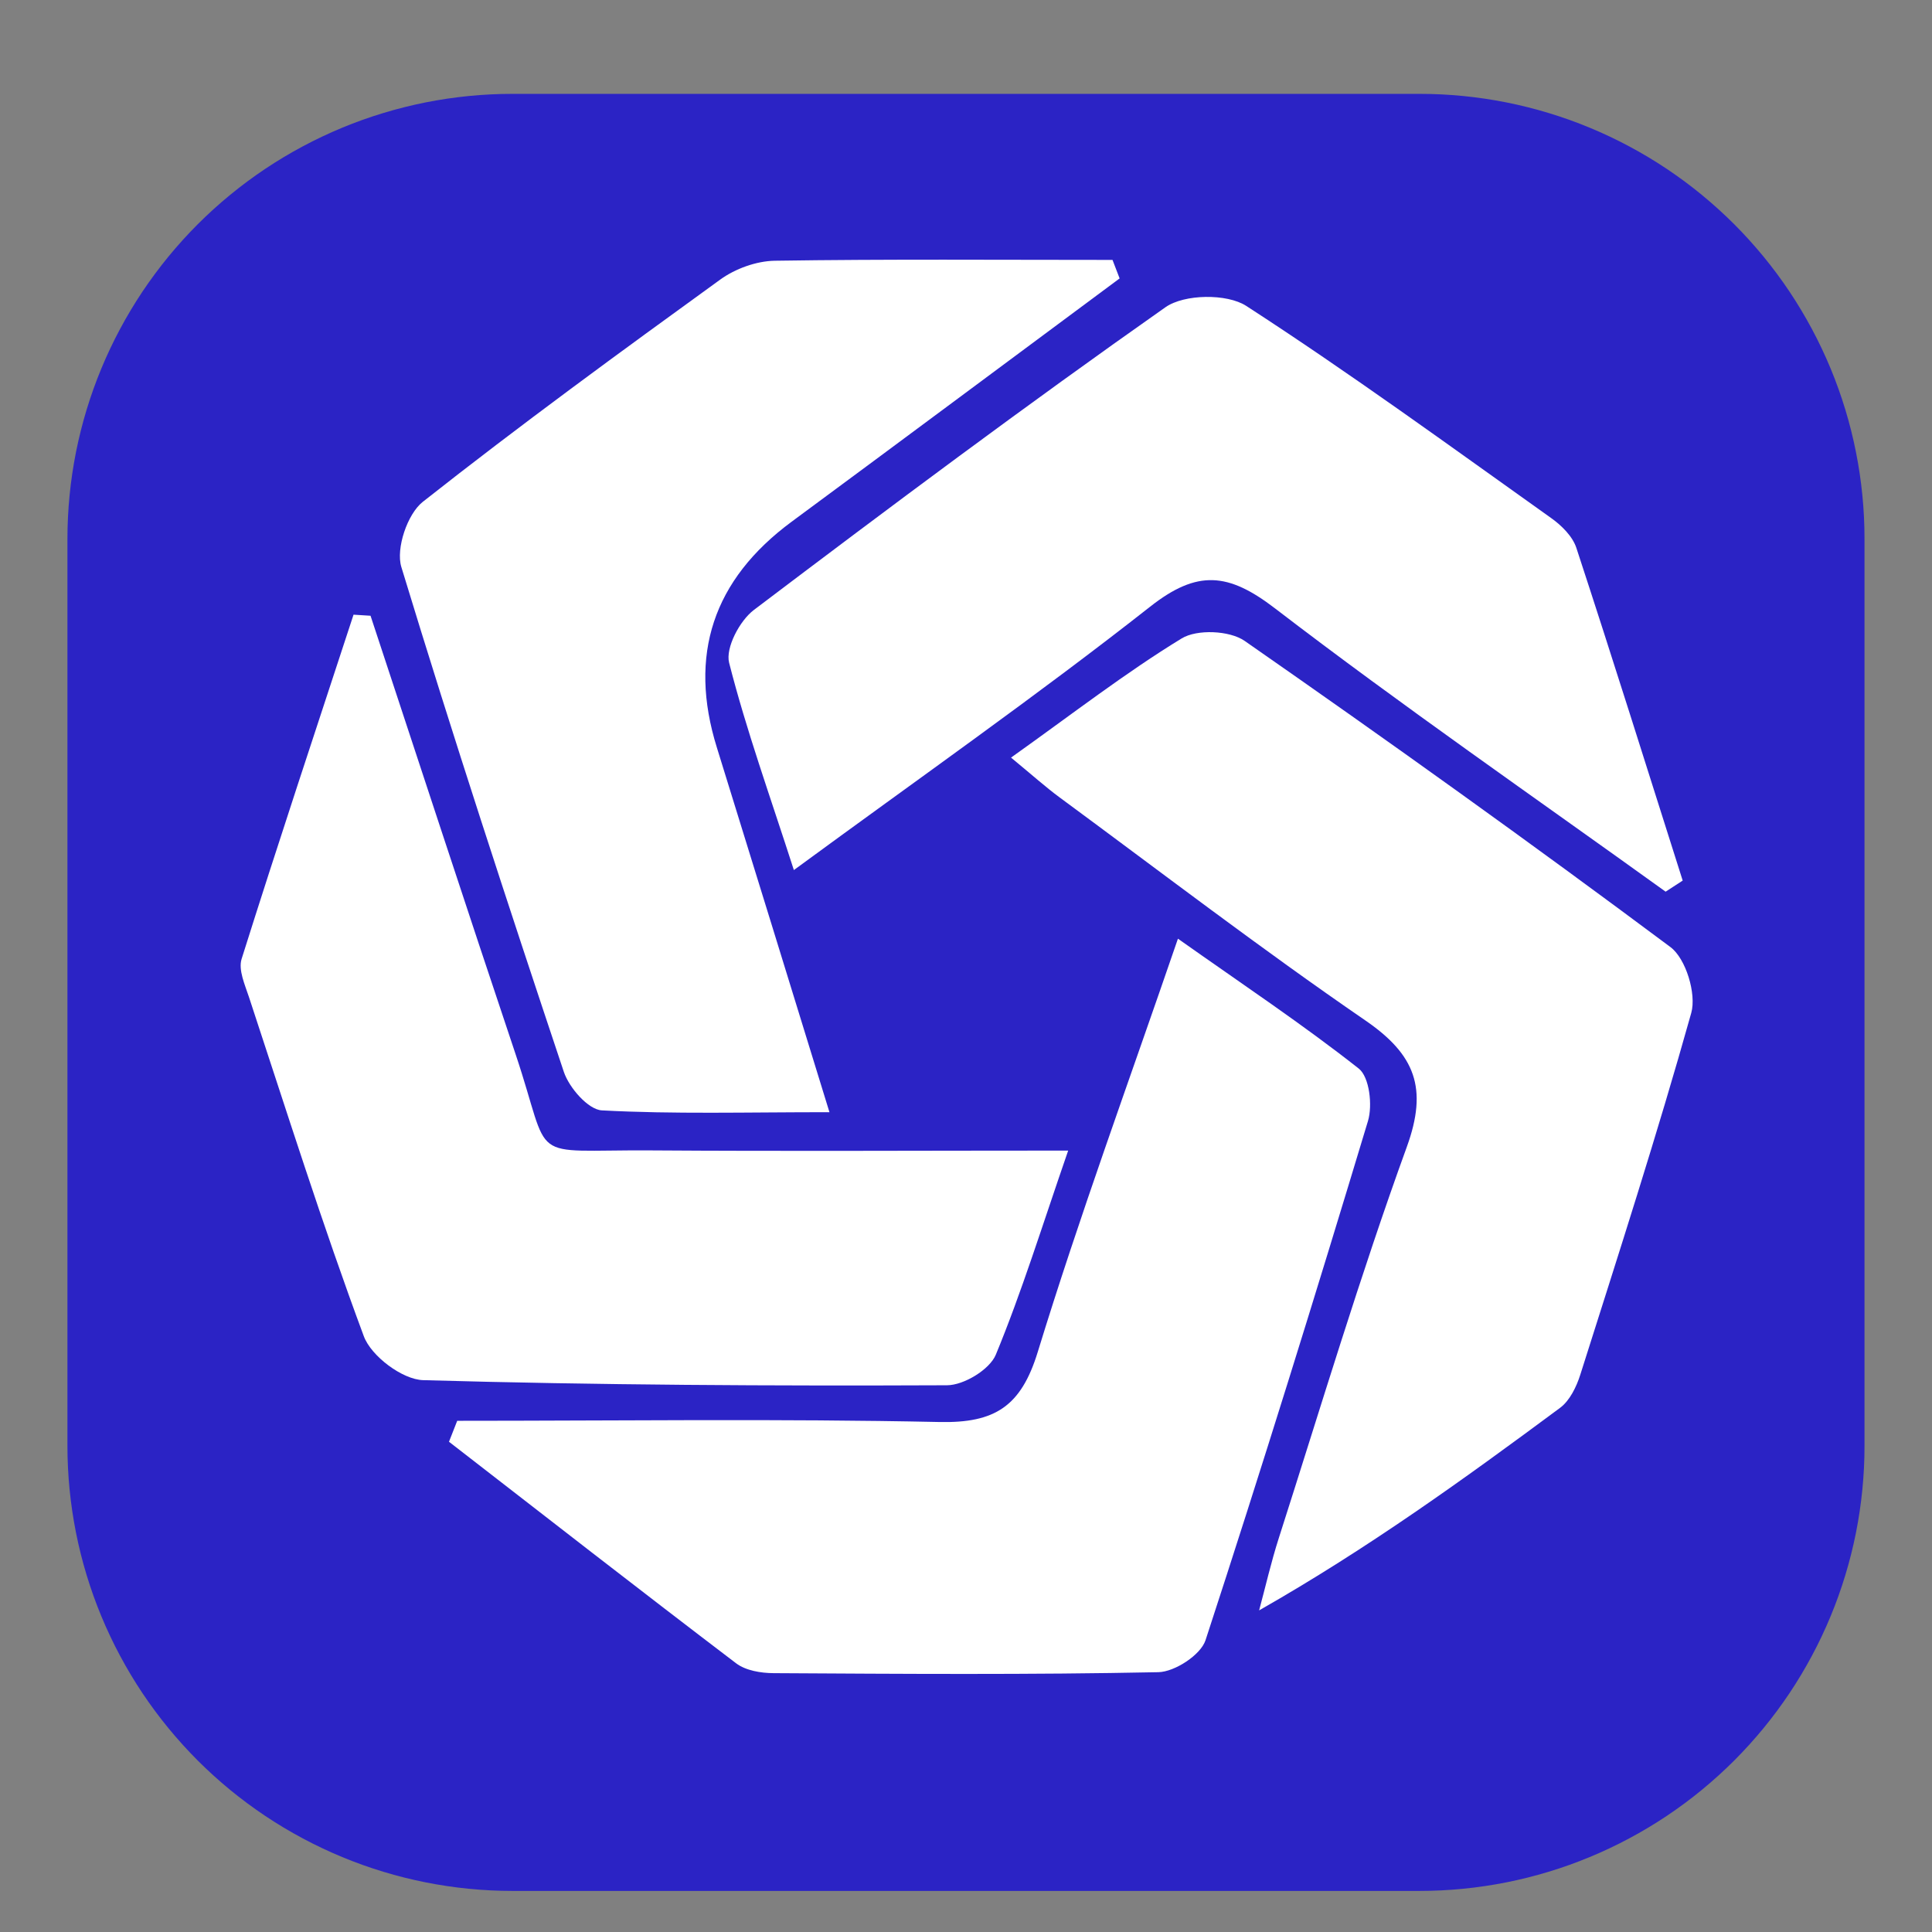 <svg xmlns="http://www.w3.org/2000/svg" xmlns:xlink="http://www.w3.org/1999/xlink" width="500" zoomAndPan="magnify" viewBox="0 0 375 375" height="500" preserveAspectRatio="xMidYMid meet" version="1.0"><rect x="0" y="0" width="375" height="375" fill="#808080" stroke="none"/><defs><clipPath id="0ee9607a4b"><path d="M 13.09 18.219 L 361.84 18.219 L 361.84 366.969 L 13.09 366.969 Z M 13.09 18.219 " clip-rule="nonzero"/></clipPath><clipPath id="a93588a8cb"><path d="M 87 182 L 266 182 L 266 324.902 L 87 324.902 Z M 87 182 " clip-rule="nonzero"/></clipPath><clipPath id="1b11c695d0"><path d="M 77 50.402 L 218 50.402 L 218 216 L 77 216 Z M 77 50.402 " clip-rule="nonzero"/></clipPath><clipPath id="ca16d5b79d"><path d="M 196 122 L 328.621 122 L 328.621 313 L 196 313 Z M 196 122 " clip-rule="nonzero"/></clipPath><clipPath id="8492d0d133"><path d="M 46.621 119 L 208 119 L 208 269 L 46.621 269 Z M 46.621 119 " clip-rule="nonzero"/></clipPath></defs><g clip-path="url(#0ee9607a4b)"><path fill="#2b23c5" d="M 99.473 18.219 L 275.52 18.219 C 276.934 18.219 278.348 18.25 279.758 18.32 C 281.172 18.391 282.578 18.496 283.988 18.633 C 285.395 18.773 286.797 18.945 288.195 19.152 C 289.594 19.359 290.984 19.602 292.371 19.875 C 293.758 20.152 295.137 20.461 296.508 20.805 C 297.879 21.148 299.242 21.527 300.594 21.938 C 301.949 22.348 303.289 22.789 304.621 23.266 C 305.953 23.742 307.27 24.25 308.574 24.793 C 309.883 25.332 311.176 25.906 312.453 26.512 C 313.73 27.113 314.992 27.75 316.238 28.418 C 317.484 29.082 318.715 29.781 319.93 30.508 C 321.141 31.234 322.336 31.988 323.512 32.773 C 324.684 33.559 325.84 34.375 326.977 35.215 C 328.113 36.059 329.227 36.926 330.32 37.824 C 331.41 38.723 332.48 39.645 333.527 40.594 C 334.578 41.543 335.602 42.52 336.602 43.516 C 337.598 44.516 338.574 45.539 339.523 46.586 C 340.473 47.637 341.395 48.707 342.293 49.797 C 343.188 50.891 344.059 52.004 344.902 53.141 C 345.742 54.277 346.559 55.43 347.344 56.605 C 348.129 57.781 348.883 58.977 349.609 60.188 C 350.336 61.402 351.035 62.633 351.699 63.879 C 352.367 65.125 353.004 66.387 353.605 67.664 C 354.211 68.941 354.785 70.234 355.324 71.539 C 355.867 72.848 356.375 74.164 356.852 75.496 C 357.328 76.828 357.77 78.168 358.18 79.523 C 358.59 80.875 358.969 82.238 359.312 83.609 C 359.656 84.98 359.965 86.359 360.238 87.746 C 360.516 89.133 360.758 90.523 360.965 91.922 C 361.172 93.32 361.344 94.723 361.484 96.129 C 361.621 97.539 361.727 98.945 361.797 100.359 C 361.867 101.77 361.898 103.184 361.898 104.598 L 361.898 280.645 C 361.898 282.059 361.867 283.473 361.797 284.883 C 361.727 286.297 361.621 287.707 361.484 289.113 C 361.344 290.52 361.172 291.922 360.965 293.32 C 360.758 294.719 360.516 296.109 360.242 297.496 C 359.965 298.883 359.656 300.262 359.312 301.633 C 358.969 303.004 358.59 304.367 358.18 305.719 C 357.77 307.074 357.328 308.414 356.852 309.746 C 356.375 311.078 355.867 312.395 355.324 313.703 C 354.785 315.008 354.211 316.301 353.605 317.578 C 353.004 318.855 352.367 320.117 351.699 321.363 C 351.035 322.613 350.336 323.84 349.609 325.055 C 348.883 326.266 348.129 327.461 347.344 328.637 C 346.559 329.812 345.742 330.965 344.902 332.102 C 344.059 333.238 343.188 334.352 342.293 335.445 C 341.395 336.539 340.473 337.605 339.523 338.656 C 338.574 339.703 337.598 340.727 336.602 341.727 C 335.602 342.727 334.578 343.699 333.527 344.648 C 332.48 345.598 331.41 346.52 330.32 347.418 C 329.227 348.316 328.113 349.184 326.977 350.027 C 325.84 350.867 324.684 351.684 323.512 352.469 C 322.336 353.254 321.141 354.008 319.93 354.734 C 318.715 355.461 317.484 356.16 316.238 356.824 C 314.992 357.492 313.73 358.129 312.453 358.73 C 311.176 359.336 309.883 359.91 308.574 360.449 C 307.27 360.992 305.953 361.5 304.621 361.977 C 303.289 362.453 301.949 362.895 300.594 363.305 C 299.242 363.715 297.879 364.094 296.508 364.438 C 295.137 364.781 293.758 365.09 292.371 365.367 C 290.984 365.641 289.594 365.883 288.195 366.09 C 286.797 366.297 285.395 366.473 283.988 366.609 C 282.578 366.75 281.172 366.852 279.758 366.922 C 278.348 366.992 276.934 367.027 275.52 367.027 L 99.473 367.027 C 98.059 367.027 96.645 366.992 95.234 366.922 C 93.82 366.852 92.41 366.75 91.004 366.609 C 89.598 366.473 88.195 366.297 86.797 366.09 C 85.398 365.883 84.008 365.641 82.621 365.367 C 81.234 365.09 79.855 364.781 78.484 364.438 C 77.113 364.094 75.75 363.715 74.398 363.305 C 73.043 362.895 71.703 362.453 70.371 361.977 C 69.039 361.5 67.723 360.992 66.414 360.449 C 65.109 359.91 63.816 359.336 62.539 358.73 C 61.262 358.129 60 357.492 58.754 356.824 C 57.504 356.16 56.277 355.461 55.062 354.734 C 53.852 354.008 52.656 353.254 51.48 352.469 C 50.305 351.684 49.152 350.867 48.016 350.027 C 46.879 349.184 45.766 348.316 44.672 347.418 C 43.578 346.52 42.508 345.598 41.461 344.648 C 40.414 343.699 39.391 342.727 38.391 341.727 C 37.391 340.727 36.418 339.703 35.469 338.656 C 34.52 337.605 33.594 336.539 32.699 335.445 C 31.801 334.352 30.934 333.238 30.09 332.102 C 29.25 330.965 28.434 329.812 27.648 328.637 C 26.863 327.461 26.109 326.266 25.383 325.055 C 24.652 323.84 23.957 322.613 23.293 321.363 C 22.625 320.117 21.988 318.855 21.387 317.578 C 20.781 316.301 20.207 315.008 19.668 313.703 C 19.125 312.395 18.617 311.078 18.141 309.746 C 17.664 308.414 17.223 307.074 16.812 305.719 C 16.402 304.367 16.023 303.004 15.68 301.633 C 15.336 300.262 15.027 298.883 14.75 297.496 C 14.477 296.109 14.234 294.719 14.027 293.32 C 13.82 291.922 13.645 290.52 13.508 289.113 C 13.367 287.707 13.266 286.297 13.195 284.883 C 13.125 283.473 13.09 282.059 13.09 280.645 L 13.09 104.598 C 13.09 103.184 13.125 101.77 13.195 100.359 C 13.266 98.945 13.367 97.539 13.508 96.129 C 13.645 94.723 13.82 93.32 14.027 91.922 C 14.234 90.523 14.477 89.133 14.75 87.746 C 15.027 86.359 15.336 84.98 15.68 83.609 C 16.023 82.238 16.402 80.875 16.812 79.523 C 17.223 78.168 17.664 76.828 18.141 75.496 C 18.617 74.164 19.125 72.848 19.668 71.539 C 20.207 70.234 20.781 68.941 21.387 67.664 C 21.988 66.387 22.625 65.125 23.293 63.879 C 23.957 62.633 24.652 61.402 25.383 60.188 C 26.109 58.977 26.863 57.781 27.648 56.605 C 28.434 55.43 29.25 54.277 30.09 53.141 C 30.934 52.004 31.801 50.891 32.699 49.797 C 33.594 48.707 34.52 47.637 35.469 46.586 C 36.418 45.539 37.391 44.516 38.391 43.516 C 39.391 42.516 40.414 41.543 41.461 40.594 C 42.508 39.645 43.578 38.723 44.672 37.824 C 45.766 36.926 46.879 36.059 48.016 35.215 C 49.152 34.375 50.305 33.559 51.48 32.773 C 52.656 31.988 53.852 31.234 55.062 30.508 C 56.277 29.781 57.504 29.082 58.754 28.418 C 60 27.75 61.262 27.113 62.539 26.512 C 63.816 25.906 65.109 25.332 66.414 24.793 C 67.723 24.25 69.039 23.742 70.371 23.266 C 71.703 22.789 73.043 22.348 74.398 21.938 C 75.75 21.527 77.113 21.148 78.484 20.805 C 79.855 20.461 81.234 20.152 82.621 19.875 C 84.008 19.602 85.398 19.359 86.797 19.152 C 88.195 18.945 89.598 18.773 91.004 18.633 C 92.41 18.496 93.82 18.391 95.234 18.32 C 96.645 18.25 98.059 18.219 99.473 18.219 Z M 99.473 18.219 " fill-opacity="1" fill-rule="nonzero"/></g><g clip-path="url(#a93588a8cb)"><path fill="#ffffff" d="M 88.738 275.777 C 119.949 275.777 151.18 275.352 182.379 276.012 C 193.086 276.238 198.184 272.996 201.426 262.418 C 209.465 236.215 218.941 210.453 228.637 182.199 C 241.254 191.117 252.84 198.828 263.734 207.41 C 265.805 209.035 266.441 214.543 265.523 217.586 C 255.363 251.285 244.934 284.906 233.992 318.363 C 233.055 321.223 228.023 324.504 224.836 324.57 C 199.953 325.082 175.051 324.902 150.156 324.758 C 147.707 324.75 144.738 324.258 142.883 322.848 C 124.207 308.648 105.695 294.215 87.148 279.844 C 87.68 278.492 88.211 277.137 88.738 275.793 Z M 88.738 275.777 " fill-opacity="1" fill-rule="nonzero"/></g><g clip-path="url(#1b11c695d0)"><path fill="#ffffff" d="M 217.316 54.043 C 196.102 69.785 174.918 85.562 153.664 101.258 C 138.395 112.539 133.555 127.16 139.148 145.113 C 146.23 167.914 153.242 190.73 160.996 215.875 C 144.719 215.875 130.742 216.273 116.82 215.523 C 114.172 215.383 110.473 211.137 109.441 208.051 C 98.566 175.5 87.887 142.883 77.898 110.047 C 76.812 106.469 79.074 99.762 82.062 97.406 C 100.922 82.527 120.336 68.355 139.801 54.262 C 142.715 52.152 146.809 50.668 150.383 50.609 C 172.23 50.277 194.09 50.449 215.938 50.449 C 216.398 51.648 216.863 52.852 217.324 54.055 Z M 217.316 54.043 " fill-opacity="1" fill-rule="nonzero"/></g><g clip-path="url(#ca16d5b79d)"><path fill="#ffffff" d="M 196.234 147.055 C 208.293 138.473 218.461 130.574 229.367 123.914 C 232.336 122.098 238.672 122.371 241.586 124.398 C 269.438 143.781 297.035 163.531 324.227 183.824 C 327.227 186.059 329.305 192.898 328.273 196.605 C 321.672 220.172 314.137 243.48 306.738 266.816 C 305.992 269.172 304.695 271.859 302.812 273.258 C 284.258 287.023 265.531 300.543 244.395 312.574 C 245.652 307.902 246.73 303.172 248.207 298.566 C 256.34 273.203 263.973 247.641 273.059 222.621 C 277.203 211.203 274.688 204.703 264.992 198.051 C 244.82 184.203 225.375 169.293 205.664 154.773 C 202.961 152.777 200.445 150.516 196.246 147.055 Z M 196.234 147.055 " fill-opacity="1" fill-rule="nonzero"/></g><path fill="#ffffff" d="M 323.301 173.078 C 297.953 154.828 272.227 137.062 247.457 118.07 C 238.406 111.133 232.402 110.547 223.238 117.758 C 201.344 134.965 178.512 150.961 154.09 168.879 C 149.465 154.5 144.859 141.738 141.523 128.652 C 140.785 125.75 143.574 120.473 146.328 118.391 C 172.684 98.438 199.176 78.641 226.215 59.633 C 229.867 57.07 238.141 56.949 241.898 59.379 C 262.062 72.441 281.508 86.625 301.094 100.566 C 303.109 101.996 305.246 104.113 305.973 106.355 C 313.02 127.82 319.773 149.391 326.609 170.922 C 325.504 171.641 324.406 172.352 323.301 173.07 Z M 323.301 173.078 " fill-opacity="1" fill-rule="nonzero"/><g clip-path="url(#8492d0d133)"><path fill="#ffffff" d="M 207.328 223.34 C 202.223 238.105 198.324 250.762 193.285 262.949 C 192.094 265.832 187.082 268.871 183.809 268.879 C 149.922 269.02 116.016 268.852 82.137 267.887 C 78.098 267.773 72.055 263.23 70.617 259.363 C 62.551 237.652 55.59 215.535 48.324 193.531 C 47.531 191.129 46.227 188.242 46.898 186.125 C 53.934 163.789 61.332 141.566 68.621 119.309 C 69.719 119.375 70.824 119.449 71.922 119.516 C 81.297 147.887 90.574 176.293 100.078 204.629 C 107.305 226.168 101.781 223.133 126.344 223.293 C 152.465 223.473 178.586 223.328 207.34 223.328 Z M 207.328 223.34 " fill-opacity="1" fill-rule="nonzero"/></g></svg>